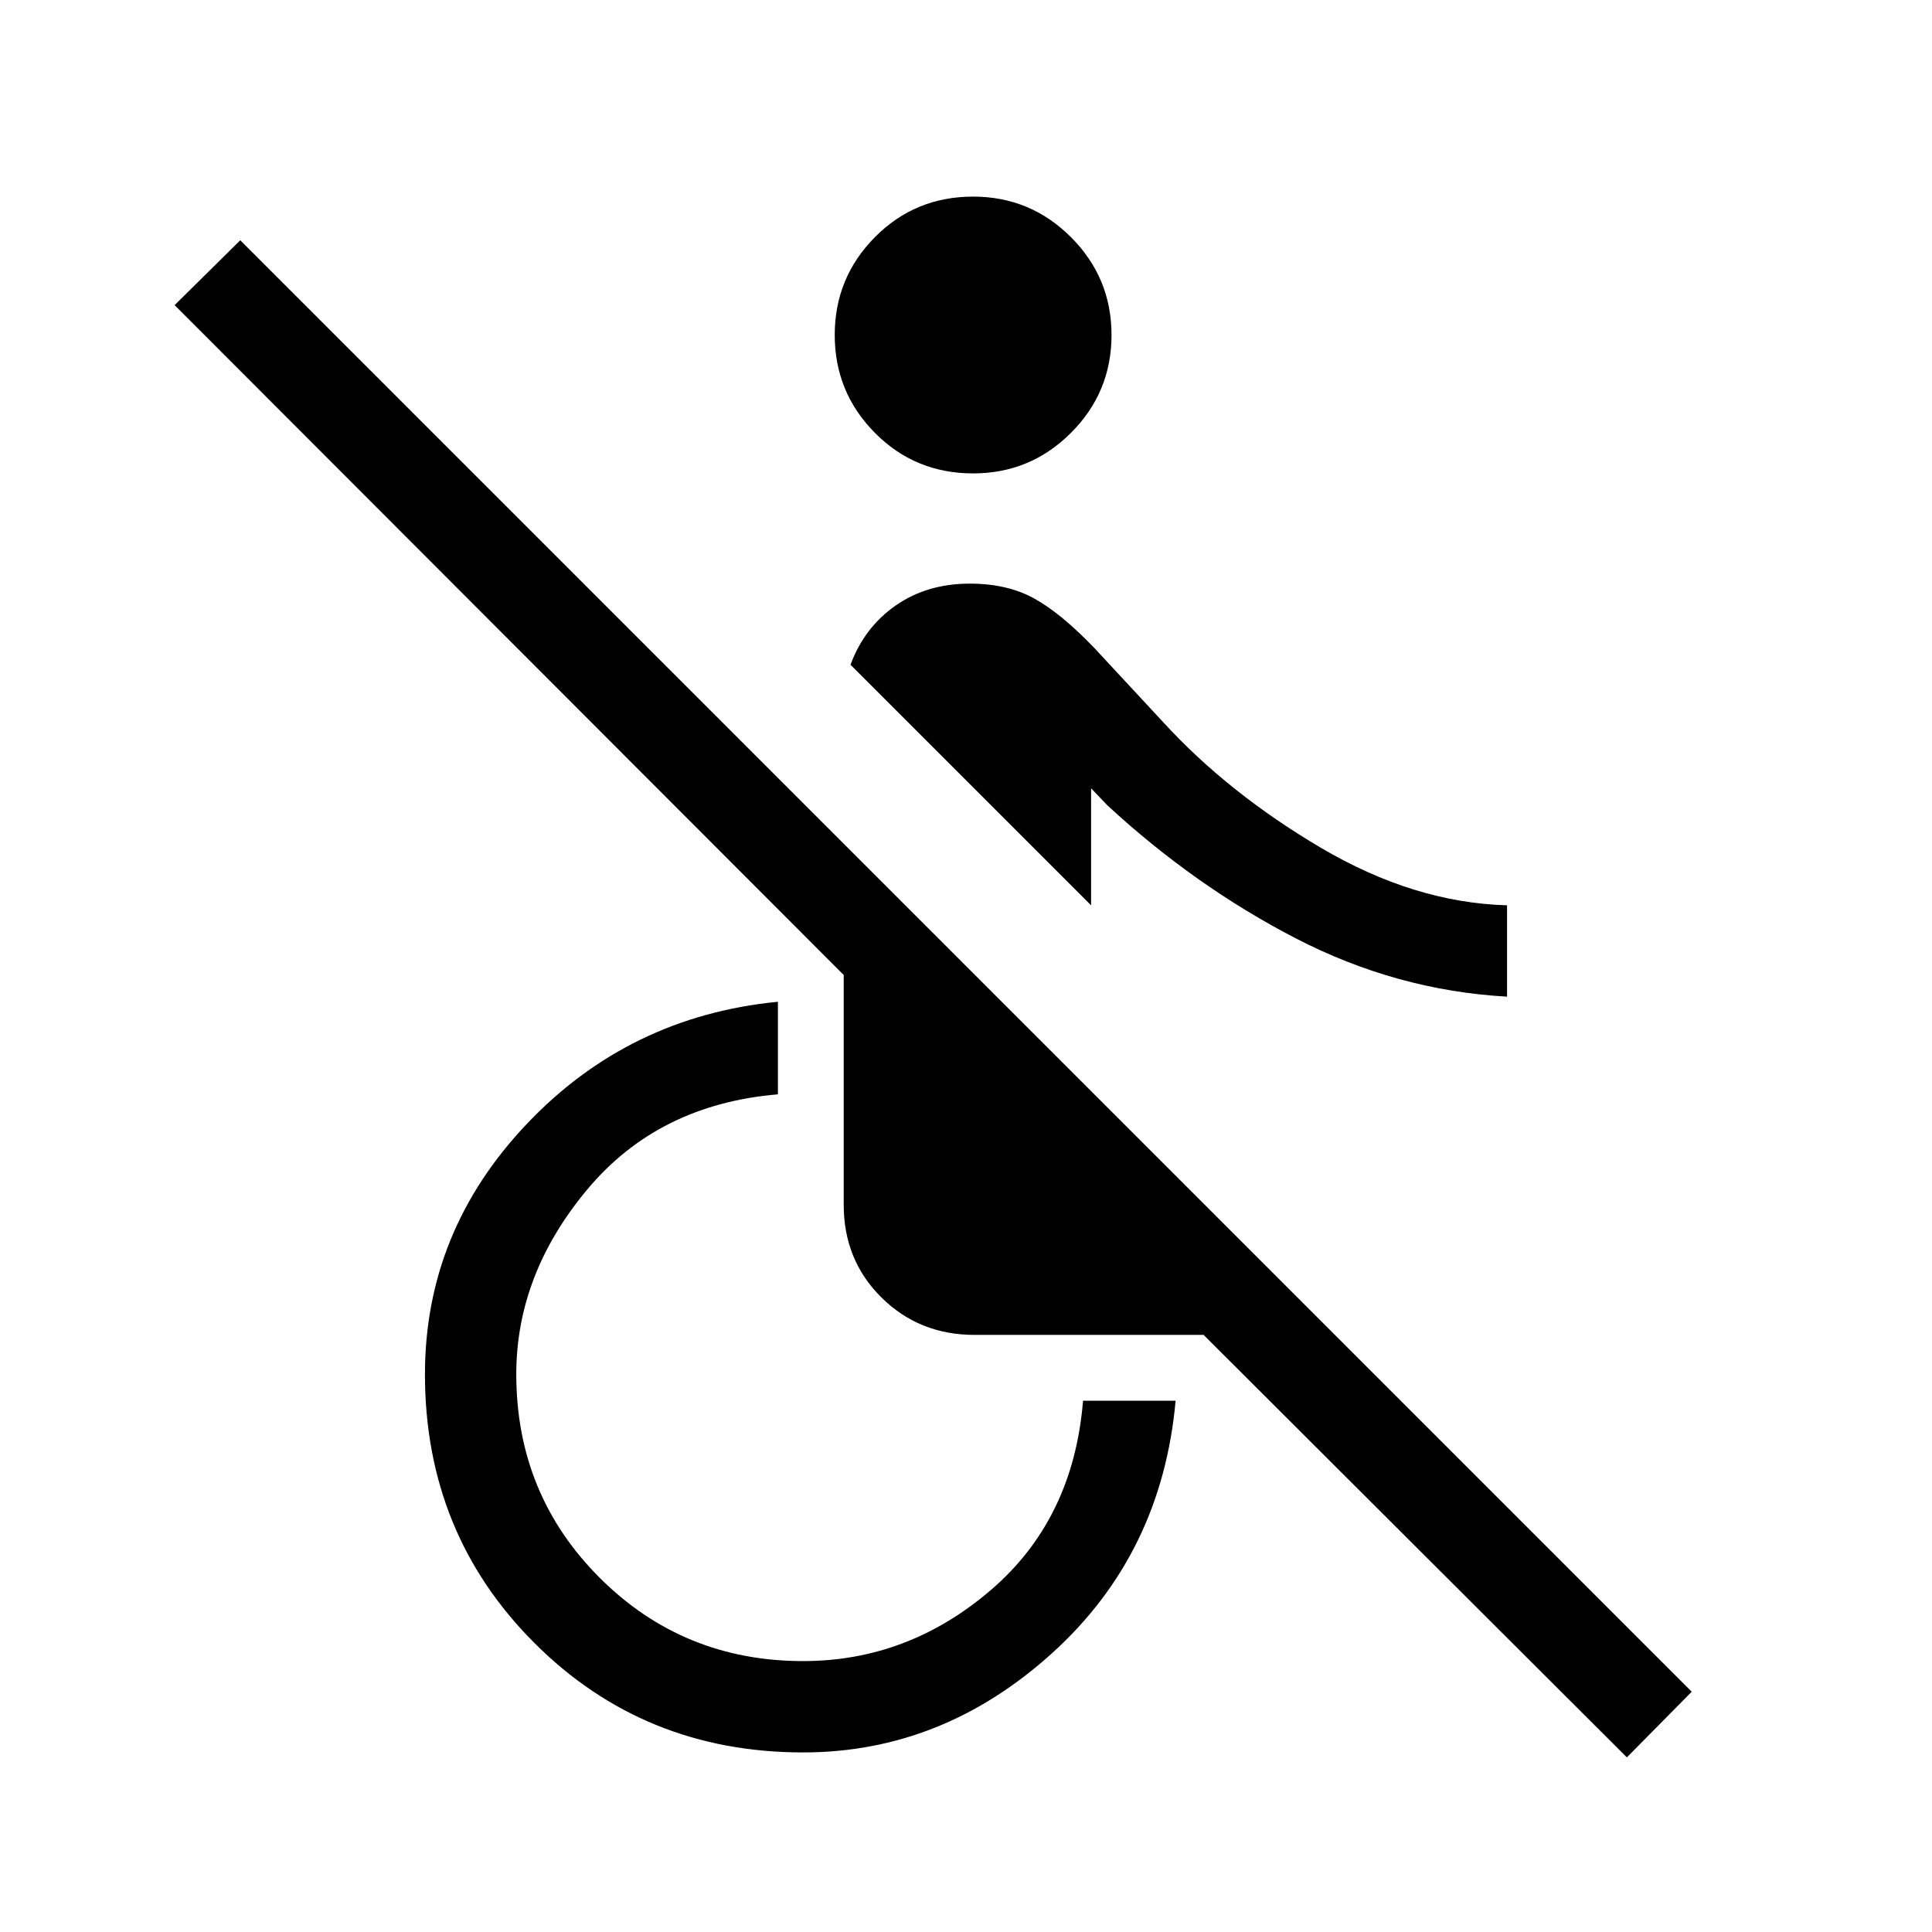 <svg xmlns="http://www.w3.org/2000/svg" width="48" height="48" viewBox="0 -960 960 960"><path d="M808.384-86.771 598.078-296.693h-113.77q-27.538 0-46.307-18.577-18.77-18.576-18.77-46.115v-114.154L86.771-808.384l32.615-32.23 721.228 721.228-32.23 32.615Zm-409.307-2.46q-79.153 0-133.538-54.385Q211.155-198 211.155-277.154q0-71.077 50.692-124.461Q312.539-455 386.539-462.23v45.999q-59.385 5-94.693 47.23-35.308 42.231-35.308 91.847 0 59.693 41.423 101.116 41.424 41.423 101.116 41.423 52.077 0 93.193-35.231 41.115-35.231 45.885-94.154h45.999q-6.847 76.076-61.346 125.422-54.5 49.347-123.731 49.347Zm84.462-635.538q-28.846 0-48.808-20.153-19.961-20.154-19.961-48.615 0-28.462 19.961-48.616 19.962-20.153 48.808-20.153 28.461 0 48.615 20.153 20.153 20.154 20.153 48.616 0 28.461-20.153 48.615-20.154 20.153-48.615 20.153ZM748.845-464.77q-54.923-3.077-105.038-29-50.115-25.923-93.576-66.077l-8.078-8.462v58.154L422.616-629.692q6.846-18.538 22.423-29.423 15.577-10.884 36.884-10.884 18.692 0 32.115 7.461 13.423 7.462 30.039 24.847l33.769 36.384q32.384 35.385 78.576 62.615 46.193 27.231 92.423 28.539v45.383Z"/></svg>